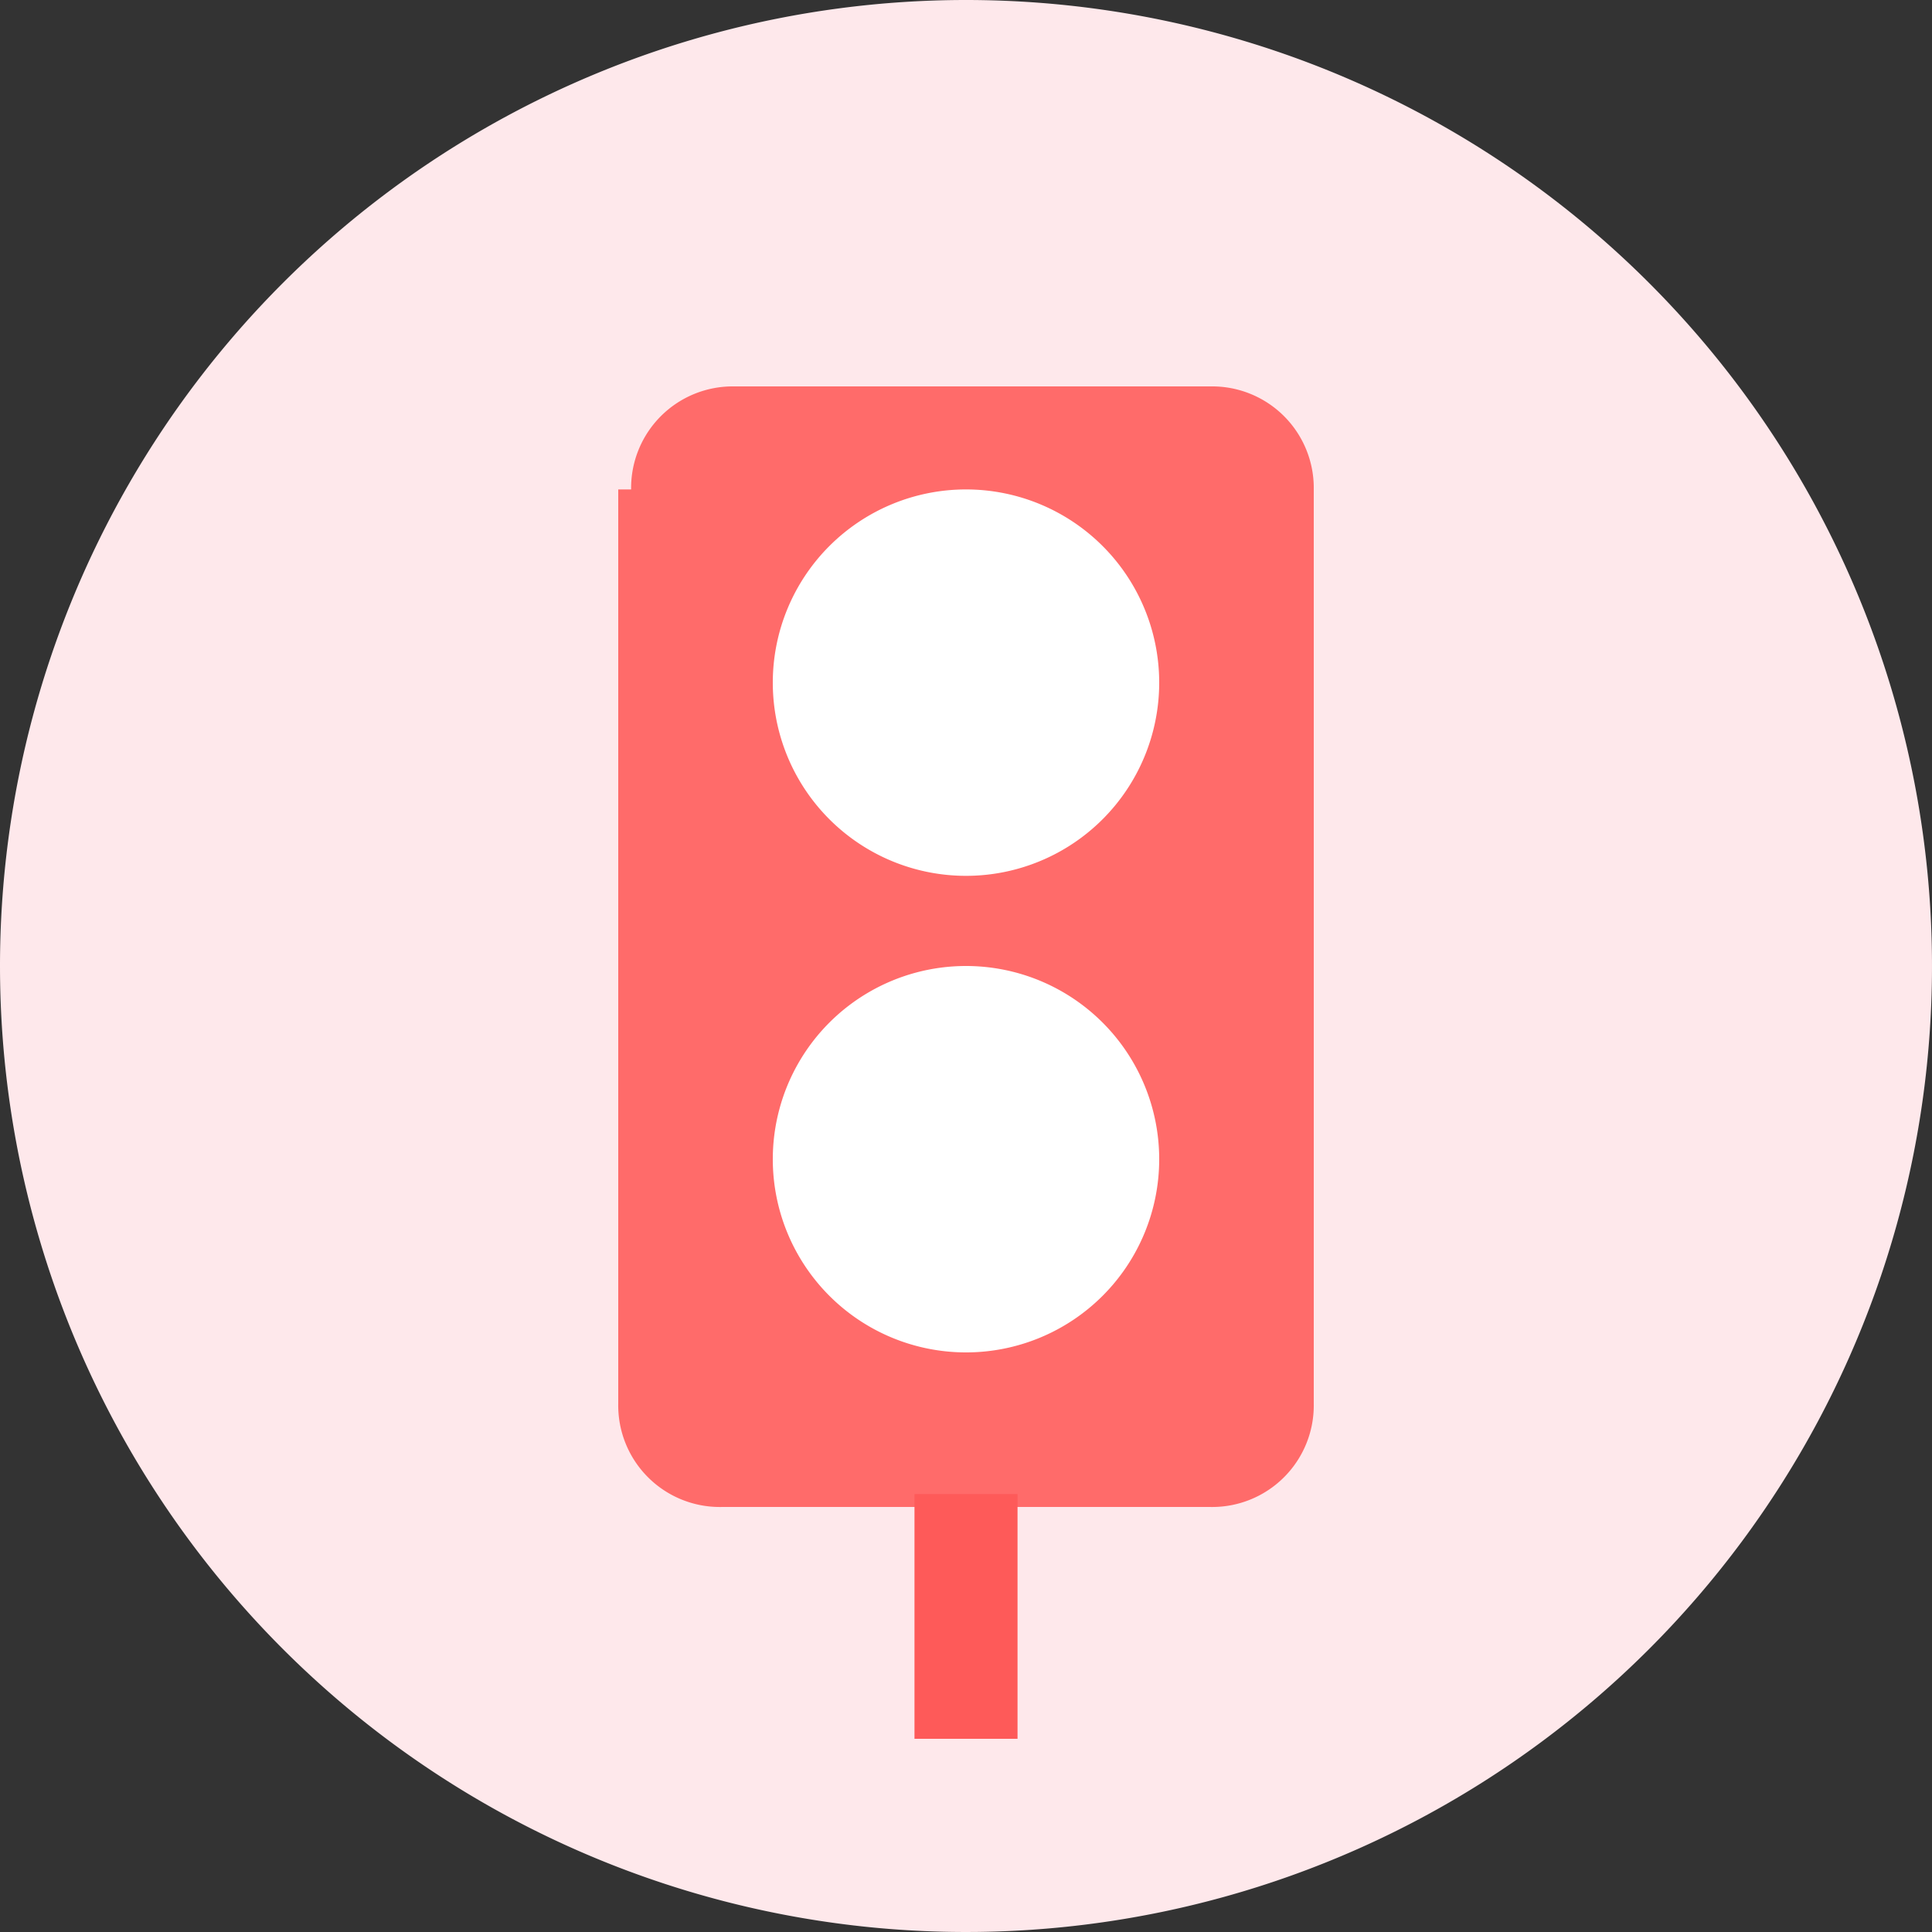 <?xml version="1.0" encoding="UTF-8"?>
<svg xmlns="http://www.w3.org/2000/svg" width="107.188" height="107.188" viewBox="0 0 107.188 107.188">
  <rect x="0" y="0" width="107.188" height="107.188" fill="#333333" stroke="none"/>
  <g id="交通罚款" transform="translate(-32 -32)">
    <path id="路径_624" d="M85.594,85.594,32,85.594A53.594,53.594,0,1,0,85.594,32,53.594,53.594,0,0,0,32,85.594Z" transform="translate(0 0)" fill="#fee8eb"></path>
    <path id="路径_625" d="M339.915,229.717A5.636,5.636,0,0,1,345.631,224h26.44a5.636,5.636,0,0,1,5.717,5.717v50.736a5.636,5.636,0,0,1-5.717,5.717H344.917a5.636,5.636,0,0,1-5.717-5.717V229.717Z" transform="translate(-272.9 -170.562)" fill="#ff6b6a"></path>
    <path id="路径_626" d="M426.719,285.919m-10.719,0A10.719,10.719,0,1,0,426.719,275.2,10.719,10.719,0,0,0,416,285.919Z" transform="translate(-341.125 -216.046)" fill="#fff"></path>
    <path id="路径_627" d="M426.719,522.719m-10.719,0A10.719,10.719,0,1,0,426.719,512,10.719,10.719,0,0,0,416,522.719Z" transform="translate(-341.125 -426.406)" fill="#fff"></path>
    <path id="路径_628" d="M486.4,774.4h5.717v13.577H486.4Z" transform="translate(-403.664 -659.508)" fill="#fe5a59"></path>
  </g>
</svg>
